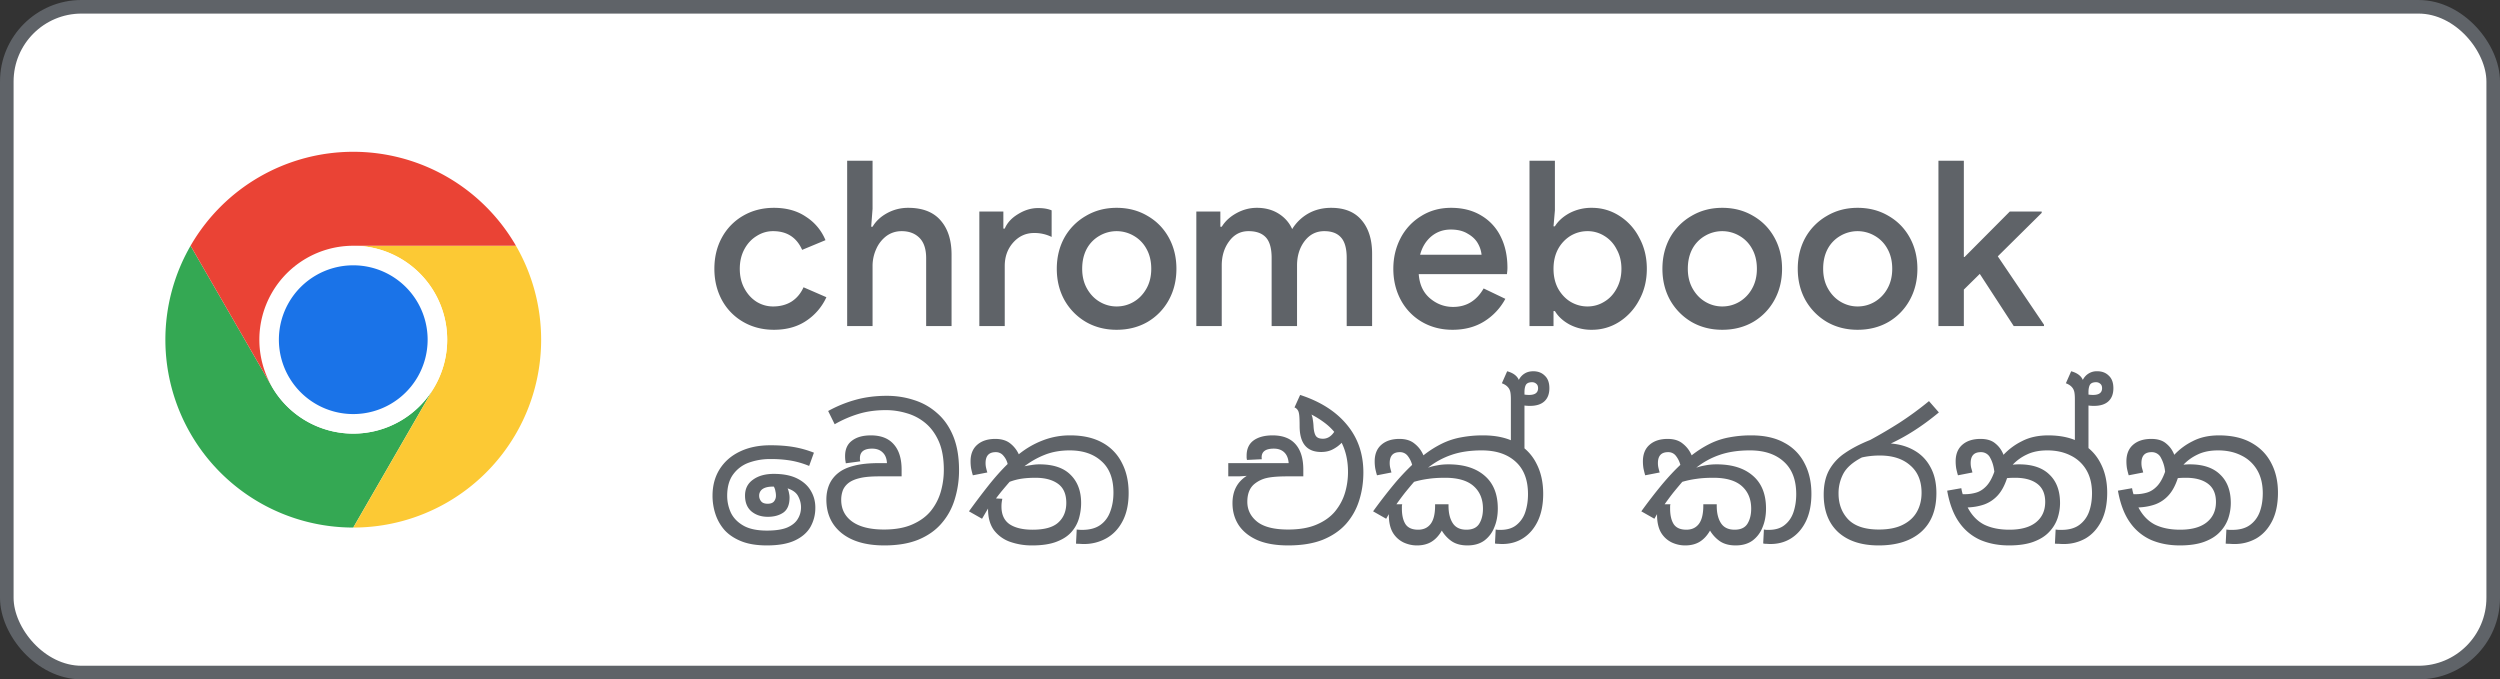 <svg xmlns="http://www.w3.org/2000/svg" width="184" height="50" fill="none"><rect width="100%" height="100%" fill="#333333" stroke="none"/><rect width="183" height="49" x=".5" y=".5" fill="#fff" rx="5.5"/><rect width="183" height="49" x=".5" y=".5" stroke="#5F6368" rx="5.5"/><path fill="#34A853" d="m20.013 28.458-5.987-10.37a13.82 13.82 0 0 0-.001 13.827A13.82 13.82 0 0 0 26 38.828l5.987-10.37v-.002a6.914 6.914 0 0 1-11.975.002"/><path fill="#FCC934" d="m31.987 28.458-5.986 10.37a13.82 13.82 0 0 0 11.974-6.913 13.82 13.82 0 0 0-.002-13.829H26l-.002.001a6.915 6.915 0 0 1 5.99 10.37"/><path fill="#fff" d="M26 31.914a6.914 6.914 0 1 0 0-13.828 6.914 6.914 0 0 0 0 13.828"/><path fill="#1A73E8" d="M26 30.475a5.474 5.474 0 1 0 0-10.948 5.474 5.474 0 0 0 0 10.948"/><path fill="#EA4335" d="M26 18.086h11.973A13.82 13.82 0 0 0 26 11.172a13.82 13.82 0 0 0-11.974 6.916l5.986 10.37h.002A6.915 6.915 0 0 1 26 18.087"/><path fill="#5F6368" d="M56.964 24.272q-1.258 0-2.261-.578a4.1 4.1 0 0 1-1.564-1.598q-.561-1.037-.561-2.312 0-1.292.561-2.312a4.1 4.1 0 0 1 1.564-1.598q1.003-.578 2.261-.578 1.395 0 2.363.663a3.7 3.7 0 0 1 1.428 1.717l-1.717.714q-.612-1.377-2.142-1.377-.645 0-1.207.357-.56.34-.901.969-.34.63-.34 1.445t.34 1.445.901.986q.56.34 1.207.34.782 0 1.36-.357.578-.374.884-1.054l1.683.731a4.14 4.14 0 0 1-1.479 1.734q-.985.663-2.38.663m5.387-12.444h1.87v3.536l-.102 1.326h.102q.357-.612 1.07-1.003.715-.39 1.548-.391 1.597 0 2.397.935.799.917.799 2.516V24h-1.87v-4.998q0-1.003-.493-1.496t-1.31-.493q-.627 0-1.121.357a2.4 2.4 0 0 0-.748.952 3 3 0 0 0-.272 1.258V24h-1.87zm9.728 3.74h1.768v1.258h.102q.273-.646.986-1.071.714-.442 1.462-.442.612 0 1.003.17v1.955a2.85 2.85 0 0 0-1.292-.289q-.917 0-1.547.714-.612.697-.612 1.717V24h-1.87zm10.103 8.704q-1.257 0-2.26-.578a4.3 4.3 0 0 1-1.582-1.615q-.56-1.02-.56-2.295t.56-2.295a4.2 4.2 0 0 1 1.581-1.598q1.003-.595 2.261-.595 1.275 0 2.278.595 1.003.578 1.564 1.598t.561 2.295-.56 2.295a4.2 4.2 0 0 1-1.565 1.615q-1.002.578-2.278.578m0-1.717q.68 0 1.258-.34t.935-.969.357-1.462q0-.85-.357-1.479a2.44 2.44 0 0 0-.935-.952 2.5 2.5 0 0 0-2.516 0 2.44 2.44 0 0 0-.935.952q-.34.63-.34 1.479 0 .833.357 1.462.357.63.935.969.579.34 1.241.34m5.868-6.987h1.768v1.122h.102q.374-.612 1.088-1.003t1.496-.391q.918 0 1.598.425t1.003 1.139a3.3 3.3 0 0 1 1.173-1.139q.748-.425 1.7-.425 1.479 0 2.244.918.765.9.765 2.465V24h-1.87v-5.015q0-1.054-.425-1.513-.408-.459-1.224-.459-.9 0-1.462.748-.544.73-.544 1.785V24h-1.87v-5.015q0-1.054-.425-1.513-.424-.459-1.275-.459-.884 0-1.428.748-.544.73-.544 1.785V24h-1.87zm18.851 8.704q-1.242 0-2.244-.578a4.1 4.1 0 0 1-1.547-1.598q-.561-1.037-.561-2.312 0-1.224.527-2.244a4.1 4.1 0 0 1 1.513-1.632q.969-.612 2.21-.612 1.274 0 2.21.561a3.64 3.64 0 0 1 1.445 1.564q.492.986.493 2.278 0 .153-.017.306a3 3 0 0 0-.017.17h-6.494q.084 1.156.833 1.785.747.63 1.7.629 1.461 0 2.244-1.36l1.598.765a4.4 4.4 0 0 1-1.564 1.666q-.987.612-2.329.612m2.142-5.525a2.1 2.1 0 0 0-.272-.833q-.238-.425-.748-.714-.494-.306-1.241-.306-.834 0-1.445.51-.596.51-.816 1.343zm8.118 5.525a3.44 3.44 0 0 1-1.649-.391q-.714-.391-1.071-.986h-.102V24h-1.768V11.828h1.87v3.655l-.102 1.173h.102q.357-.578 1.071-.969a3.44 3.44 0 0 1 1.649-.391q1.088 0 2.006.578a4.1 4.1 0 0 1 1.479 1.615q.561 1.02.561 2.295t-.561 2.295a4.24 4.24 0 0 1-1.479 1.615 3.7 3.7 0 0 1-2.006.578m-.323-1.717q.663 0 1.224-.34.578-.34.918-.969.357-.646.357-1.462t-.357-1.445a2.4 2.4 0 0 0-.918-.986 2.3 2.3 0 0 0-1.224-.34q-.663 0-1.241.34a2.6 2.6 0 0 0-.918.969q-.34.63-.34 1.462 0 .833.34 1.462.357.63.918.969.578.34 1.241.34m9.919 1.717q-1.257 0-2.261-.578a4.34 4.34 0 0 1-1.581-1.615q-.561-1.02-.561-2.295t.561-2.295a4.2 4.2 0 0 1 1.581-1.598q1.004-.595 2.261-.595 1.276 0 2.278.595 1.003.578 1.564 1.598t.561 2.295-.561 2.295a4.2 4.2 0 0 1-1.564 1.615q-1.002.578-2.278.578m0-1.717q.68 0 1.258-.34a2.56 2.56 0 0 0 .935-.969q.357-.63.357-1.462 0-.85-.357-1.479a2.43 2.43 0 0 0-.935-.952 2.5 2.5 0 0 0-2.516 0 2.44 2.44 0 0 0-.935.952q-.34.63-.34 1.479 0 .833.357 1.462.357.63.935.969.579.34 1.241.34m9.961 1.717q-1.257 0-2.261-.578a4.34 4.34 0 0 1-1.581-1.615q-.561-1.02-.561-2.295t.561-2.295a4.2 4.2 0 0 1 1.581-1.598q1.004-.595 2.261-.595 1.276 0 2.278.595 1.003.578 1.564 1.598t.561 2.295-.561 2.295a4.2 4.2 0 0 1-1.564 1.615q-1.002.578-2.278.578m0-1.717q.68 0 1.258-.34a2.56 2.56 0 0 0 .935-.969q.357-.63.357-1.462 0-.85-.357-1.479a2.43 2.43 0 0 0-.935-.952 2.5 2.5 0 0 0-2.516 0 2.44 2.44 0 0 0-.935.952q-.34.63-.34 1.479 0 .833.357 1.462.357.63.935.969.578.34 1.241.34m5.951-10.727h1.87v7.089h.051l3.332-3.349h2.346v.102l-3.23 3.196 3.4 5.032V24h-2.227l-2.499-3.842-1.173 1.156V24h-1.87zM56.446 40.143q-1.131 0-1.898-.312t-1.235-.832a3.4 3.4 0 0 1-.663-1.183 4.3 4.3 0 0 1-.208-1.326q0-1.117.52-1.95.533-.845 1.482-1.3.962-.468 2.262-.468.962 0 1.716.13.755.13 1.482.416l-.351.975a6.4 6.4 0 0 0-1.404-.403 9 9 0 0 0-1.443-.104 4.6 4.6 0 0 0-1.612.273 2.45 2.45 0 0 0-1.144.871q-.429.598-.429 1.56 0 .65.273 1.248.285.585.923.949.637.364 1.729.364.936 0 1.482-.221.546-.234.78-.624.247-.39.247-.871 0-.416-.208-.806-.195-.39-.78-.585.078.17.104.351.039.17.039.325 0 .78-.455 1.105-.455.312-1.144.312-.715 0-1.196-.39-.48-.404-.481-1.17 0-.755.585-1.17.585-.429 1.534-.429 1.04 0 1.716.338.675.337 1.001.897.338.56.338 1.248a2.83 2.83 0 0 1-.364 1.43q-.364.624-1.144.988t-2.054.364m-.572-3.653q0 .221.143.403t.481.182q.312 0 .455-.156a.65.65 0 0 0 .156-.455q0-.143-.039-.312a.9.9 0 0 0-.117-.338h-.065q-.507 0-.767.182a.58.58 0 0 0-.247.494m9.211 3.653q-2.015 0-3.146-.91-1.118-.91-1.118-2.47 0-.61.221-1.118.234-.52.702-.871.442-.337 1.157-.507.715-.182 1.833-.182h.546q-.026-.52-.325-.793-.285-.273-.767-.273-.897 0-.897.702v.117q.014.053.026.117l-1.066.143a5 5 0 0 0-.039-.247 3 3 0 0 1-.013-.286q0-.755.507-1.131.507-.39 1.391-.39 1.105 0 1.677.65.585.65.585 1.872v.494h-1.612q-.961 0-1.469.13-.506.117-.819.351-.3.234-.429.559a2 2 0 0 0-.117.689q0 1.014.806 1.599.819.585 2.34.585 1.248 0 2.093-.377.858-.377 1.365-1.001.506-.637.728-1.417.22-.78.221-1.586 0-1.275-.377-2.119t-1-1.352a3.75 3.75 0 0 0-1.379-.715 5.3 5.3 0 0 0-1.508-.221q-1.118 0-2.04.286a8.4 8.4 0 0 0-1.73.754l-.48-.975a9.3 9.3 0 0 1 2.001-.819q1.065-.3 2.327-.299 1.04 0 1.99.312.96.3 1.702.962.754.65 1.183 1.69t.43 2.496a7.2 7.2 0 0 1-.313 2.145q-.3 1.001-.962 1.768-.649.767-1.703 1.209-1.04.429-2.522.429m10.885 0a4.8 4.8 0 0 1-1.651-.273 2.55 2.55 0 0 1-1.17-.858q-.429-.598-.429-1.547v-.039l-.442.754-.962-.546a52 52 0 0 1 1.443-1.911q.702-.885 1.404-1.573a1.4 1.4 0 0 0-.325-.624.7.7 0 0 0-.559-.247q-.741 0-.741.806 0 .181.039.351t.091.338l-1.066.208a6 6 0 0 1-.13-.52 3.4 3.4 0 0 1-.039-.507q0-.793.494-1.222t1.326-.429q.676 0 1.092.325t.637.806a6.5 6.5 0 0 1 1.781-1.027 5.5 5.5 0 0 1 2.015-.364q1.391 0 2.353.533a3.43 3.43 0 0 1 1.443 1.495q.495.95.494 2.21 0 1.222-.442 2.067-.429.832-1.183 1.261a3.33 3.33 0 0 1-1.677.429q-.156 0-.299-.013-.143 0-.273-.013l.052-1.04q.209.026.39.026.845 0 1.352-.364.506-.364.728-.988.234-.624.234-1.391 0-1.534-.884-2.314-.87-.793-2.34-.793-1.014 0-1.833.325a6.2 6.2 0 0 0-1.495.845q.234-.052.52-.091a3.3 3.3 0 0 1 .585-.052q1.521 0 2.288.767.78.767.78 2.08 0 .559-.156 1.118a2.6 2.6 0 0 1-.546 1.001q-.39.455-1.105.728-.702.273-1.794.273m-2.262-2.86q0 .885.598 1.3.61.403 1.69.403 1.326 0 1.898-.533.585-.532.585-1.443 0-.962-.611-1.404t-1.651-.442q-.559 0-1.014.065a4.4 4.4 0 0 0-.897.234q-.26.3-.52.611a17 17 0 0 0-.481.611l.468.026a2.4 2.4 0 0 0-.065.572m21.099 2.86q-1.353 0-2.263-.39-.909-.403-1.377-1.105-.456-.702-.456-1.612 0-1.352 1.053-2.015-.299.026-.584.039h-.78v-.975h4.445q-.038-.52-.325-.793-.286-.273-.766-.273-.898 0-.898.637 0 .09.014.143l-1.093.052a3 3 0 0 1-.026-.156v-.156q0-.741.507-1.118.52-.377 1.404-.377 1.12 0 1.69.65.572.65.572 1.872v.494h-1.157q-1 0-1.52.117a2.2 2.2 0 0 0-.871.403q-.573.43-.573 1.352 0 .885.728 1.469.729.572 2.275.572 1.248 0 2.094-.364.858-.364 1.364-.975.508-.624.729-1.365a5.4 5.4 0 0 0 .22-1.534q0-1.209-.467-2.145-.274.285-.65.481-.365.195-.859.195-1.585 0-1.585-1.911-.001-.507-.026-.767-.027-.273-.105-.39a.5.5 0 0 0-.207-.195l-.04-.013.416-.923q2.237.728 3.445 2.197 1.209 1.455 1.209 3.51 0 1.092-.312 2.067a4.7 4.7 0 0 1-.962 1.716q-.662.741-1.715 1.17-1.054.416-2.549.416m1.871-8.762q.026.48.17.702.142.208.52.208.493 0 .832-.507a4.2 4.2 0 0 0-.755-.702 6.4 6.4 0 0 0-.922-.572q.078.17.103.39a4 4 0 0 1 .052.481m11.325 8.762q-.689 0-1.144-.299a2.5 2.5 0 0 1-.741-.793q-.312.546-.754.819t-1.079.273q-.507 0-.988-.221a1.86 1.86 0 0 1-.78-.715q-.299-.507-.299-1.339v-.026l-.195.338-.962-.546a38 38 0 0 1 1.547-2.002 17 17 0 0 1 1.326-1.417 1.8 1.8 0 0 0-.338-.676.7.7 0 0 0-.572-.26q-.741 0-.741.806 0 .181.039.351t.091.338l-1.066.208a6 6 0 0 1-.13-.52 3.4 3.4 0 0 1-.039-.507q0-.793.494-1.222t1.326-.429q.702 0 1.118.351.43.338.65.858a7.7 7.7 0 0 1 1.378-.871 5.4 5.4 0 0 1 1.404-.455 8.5 8.5 0 0 1 1.612-.143q1.456 0 2.431.546a3.46 3.46 0 0 1 1.482 1.508q.507.962.507 2.249 0 1.157-.39 1.989-.39.819-1.066 1.261-.677.442-1.56.442-.117 0-.273-.013-.156 0-.26-.026l.052-1.027.169.026h.182q.74 0 1.183-.364a2 2 0 0 0 .65-.962q.195-.598.195-1.3 0-1.573-.91-2.392-.91-.832-2.496-.832-1.261 0-2.21.325a5.7 5.7 0 0 0-1.742.949q.287-.105.663-.169.377-.078.832-.078 1.703 0 2.665.832.975.832.975 2.418 0 .78-.26 1.391a2.2 2.2 0 0 1-.741.975q-.494.351-1.235.351m-1.391-2.912q0 .793.312 1.274.312.48 1.001.481.676 0 .949-.442t.273-1.105q0-1.053-.689-1.664-.689-.61-2.093-.611-.715 0-1.235.078a7 7 0 0 0-1.053.221q-.326.377-.663.793-.325.416-.637.858h.429a.5.5 0 0 0-.026.169v.143q0 .728.26 1.144.273.416.936.416.598 0 .923-.429t.325-1.339v-.104h.988zm4.589-4.03v-3.809q0-.285-.026-.455a.9.9 0 0 0-.091-.299q-.156-.286-.546-.429l.39-.884q.663.182.858.637.143-.285.403-.455.273-.182.663-.182.52 0 .845.325.338.312.338.923 0 .624-.364.962t-1.066.338a3 3 0 0 1-.403-.026v3.354zm1.001-4.342v.182q.169.026.338.026.663 0 .663-.494 0-.221-.13-.325a.45.45 0 0 0-.312-.117q-.338 0-.455.195-.104.195-.104.533m15.542 11.284q-.688 0-1.144-.299a2.5 2.5 0 0 1-.741-.793q-.312.546-.754.819-.441.273-1.079.273-.507 0-.988-.221a1.86 1.86 0 0 1-.78-.715q-.299-.507-.299-1.339v-.026l-.195.338-.962-.546a38 38 0 0 1 1.547-2.002q.69-.819 1.326-1.417a1.8 1.8 0 0 0-.338-.676.69.69 0 0 0-.572-.26q-.741 0-.741.806 0 .181.039.351.04.169.091.338l-1.066.208a6 6 0 0 1-.13-.52 3.4 3.4 0 0 1-.039-.507q0-.793.494-1.222.495-.429 1.326-.429.702 0 1.118.351.43.338.65.858a7.7 7.7 0 0 1 1.378-.871 5.4 5.4 0 0 1 1.404-.455 8.5 8.5 0 0 1 1.612-.143q1.456 0 2.431.546a3.46 3.46 0 0 1 1.482 1.508q.507.962.507 2.249 0 1.157-.39 1.989-.39.819-1.066 1.261-.675.442-1.56.442-.117 0-.273-.013a1 1 0 0 1-.26-.026l.052-1.027.169.026h.182q.742 0 1.183-.364.455-.364.65-.962t.195-1.3q0-1.573-.91-2.392-.909-.832-2.496-.832-1.26 0-2.21.325a5.7 5.7 0 0 0-1.742.949q.287-.105.663-.169.378-.078.832-.078 1.704 0 2.665.832.975.832.975 2.418 0 .78-.26 1.391a2.2 2.2 0 0 1-.741.975q-.494.351-1.235.351m-1.391-2.912q0 .793.312 1.274.312.48 1.001.481.676 0 .949-.442t.273-1.105q0-1.053-.689-1.664-.689-.61-2.093-.611-.714 0-1.235.078a7 7 0 0 0-1.053.221q-.324.377-.663.793-.325.416-.637.858h.429a.5.5 0 0 0-.026.169v.143q0 .728.26 1.144.273.416.936.416.599 0 .923-.429t.325-1.339v-.104h.988zm11.916 2.912q-1.899 0-2.977-.975-1.066-.988-1.066-2.769 0-1.053.39-1.781a3.6 3.6 0 0 1 1.157-1.261q.766-.532 1.872-.975a35 35 0 0 0 2.145-1.261 24 24 0 0 0 2.184-1.599l.728.832q-.924.767-1.82 1.339a14.5 14.5 0 0 1-1.716.949q.987.078 1.742.52.766.442 1.183 1.235.429.78.429 1.898 0 1.86-1.131 2.86-1.131.988-3.12.988m-2.951-3.822q0 1.157.715 1.911.728.741 2.249.741 1.078 0 1.768-.351.701-.351 1.04-.962.338-.61.338-1.391 0-1.3-.832-2.015-.82-.728-2.236-.728-.702 0-1.326.143-1.002.52-1.365 1.196a3.06 3.06 0 0 0-.351 1.456m12.545 3.822q-1.144 0-2.08-.39a3.74 3.74 0 0 1-1.573-1.287q-.637-.885-.897-2.353l1.04-.182q.038.234.104.442h.156q.429 0 .832-.117t.741-.468q.35-.364.598-1.066-.066-.599-.299-1.014a.74.74 0 0 0-.702-.429q-.741 0-.741.806 0 .181.039.351.051.169.091.338l-1.066.208a6 6 0 0 1-.13-.52 3.4 3.4 0 0 1-.039-.507q0-.793.494-1.222.493-.429 1.339-.429.702 0 1.092.338.403.325.598.832a4.7 4.7 0 0 1 1.352-1.001q.818-.429 1.937-.429 1.404 0 2.366.533.975.533 1.469 1.482.507.95.507 2.197t-.429 2.093q-.43.845-1.157 1.274a3.2 3.2 0 0 1-1.625.416q-.183 0-.325-.013-.144 0-.312-.013l.052-1.04q.078.013.221.026h.208q.819 0 1.313-.364.493-.364.715-.962.22-.61.221-1.365 0-1.014-.416-1.716a2.7 2.7 0 0 0-1.157-1.066q-.741-.377-1.716-.377-.871 0-1.495.299a3.4 3.4 0 0 0-1.053.754q.234-.026.468-.026 1.468 0 2.236.754.78.741.78 2.093 0 .559-.182 1.118a2.7 2.7 0 0 1-.611 1.001q-.417.455-1.144.728-.728.273-1.82.273m.455-4.979q-.325 0-.598.026-.26.806-.689 1.274a2.5 2.5 0 0 1-.988.663q-.56.195-1.222.221.454.87 1.209 1.261.767.377 1.859.377 1.287 0 1.963-.546.675-.546.676-1.495 0-.897-.585-1.339t-1.625-.442m4.394-1.963v-3.809q0-.285-.026-.455a.9.9 0 0 0-.091-.299q-.156-.286-.546-.429l.39-.884q.663.182.858.637a1.13 1.13 0 0 1 1.066-.637q.52 0 .845.325.338.312.338.923 0 .624-.364.962t-1.066.338a3 3 0 0 1-.403-.026v3.354zm1.001-4.342v.182q.168.026.338.026.663 0 .663-.494 0-.221-.13-.325a.45.45 0 0 0-.312-.117q-.339 0-.455.195-.104.195-.104.533m6.718 11.284q-1.144 0-2.08-.39a3.75 3.75 0 0 1-1.573-1.287q-.637-.885-.897-2.353l1.04-.182q.04.234.104.442h.156q.429 0 .832-.117t.741-.468q.35-.364.598-1.066a2.6 2.6 0 0 0-.299-1.014.74.74 0 0 0-.702-.429q-.741 0-.741.806 0 .181.039.351.052.169.091.338l-1.066.208a6 6 0 0 1-.13-.52 3.4 3.4 0 0 1-.039-.507q0-.793.494-1.222t1.339-.429q.702 0 1.092.338.403.325.598.832a4.7 4.7 0 0 1 1.352-1.001q.82-.429 1.937-.429 1.404 0 2.366.533.975.533 1.469 1.482.507.95.507 2.197t-.429 2.093q-.43.845-1.157 1.274a3.2 3.2 0 0 1-1.625.416q-.182 0-.325-.013-.143 0-.312-.013l.052-1.04q.078.013.221.026h.208q.82 0 1.313-.364.494-.364.715-.962.22-.61.221-1.365 0-1.014-.416-1.716a2.7 2.7 0 0 0-1.157-1.066q-.741-.377-1.716-.377-.871 0-1.495.299-.61.285-1.053.754.234-.026.468-.026 1.469 0 2.236.754.78.741.78 2.093 0 .559-.182 1.118a2.7 2.7 0 0 1-.611 1.001q-.416.455-1.144.728t-1.82.273m.455-4.979q-.325 0-.598.026-.26.806-.689 1.274a2.46 2.46 0 0 1-.988.663q-.56.195-1.222.221.454.87 1.209 1.261.767.377 1.859.377 1.287 0 1.963-.546t.676-1.495q0-.897-.585-1.339t-1.625-.442"/></svg>